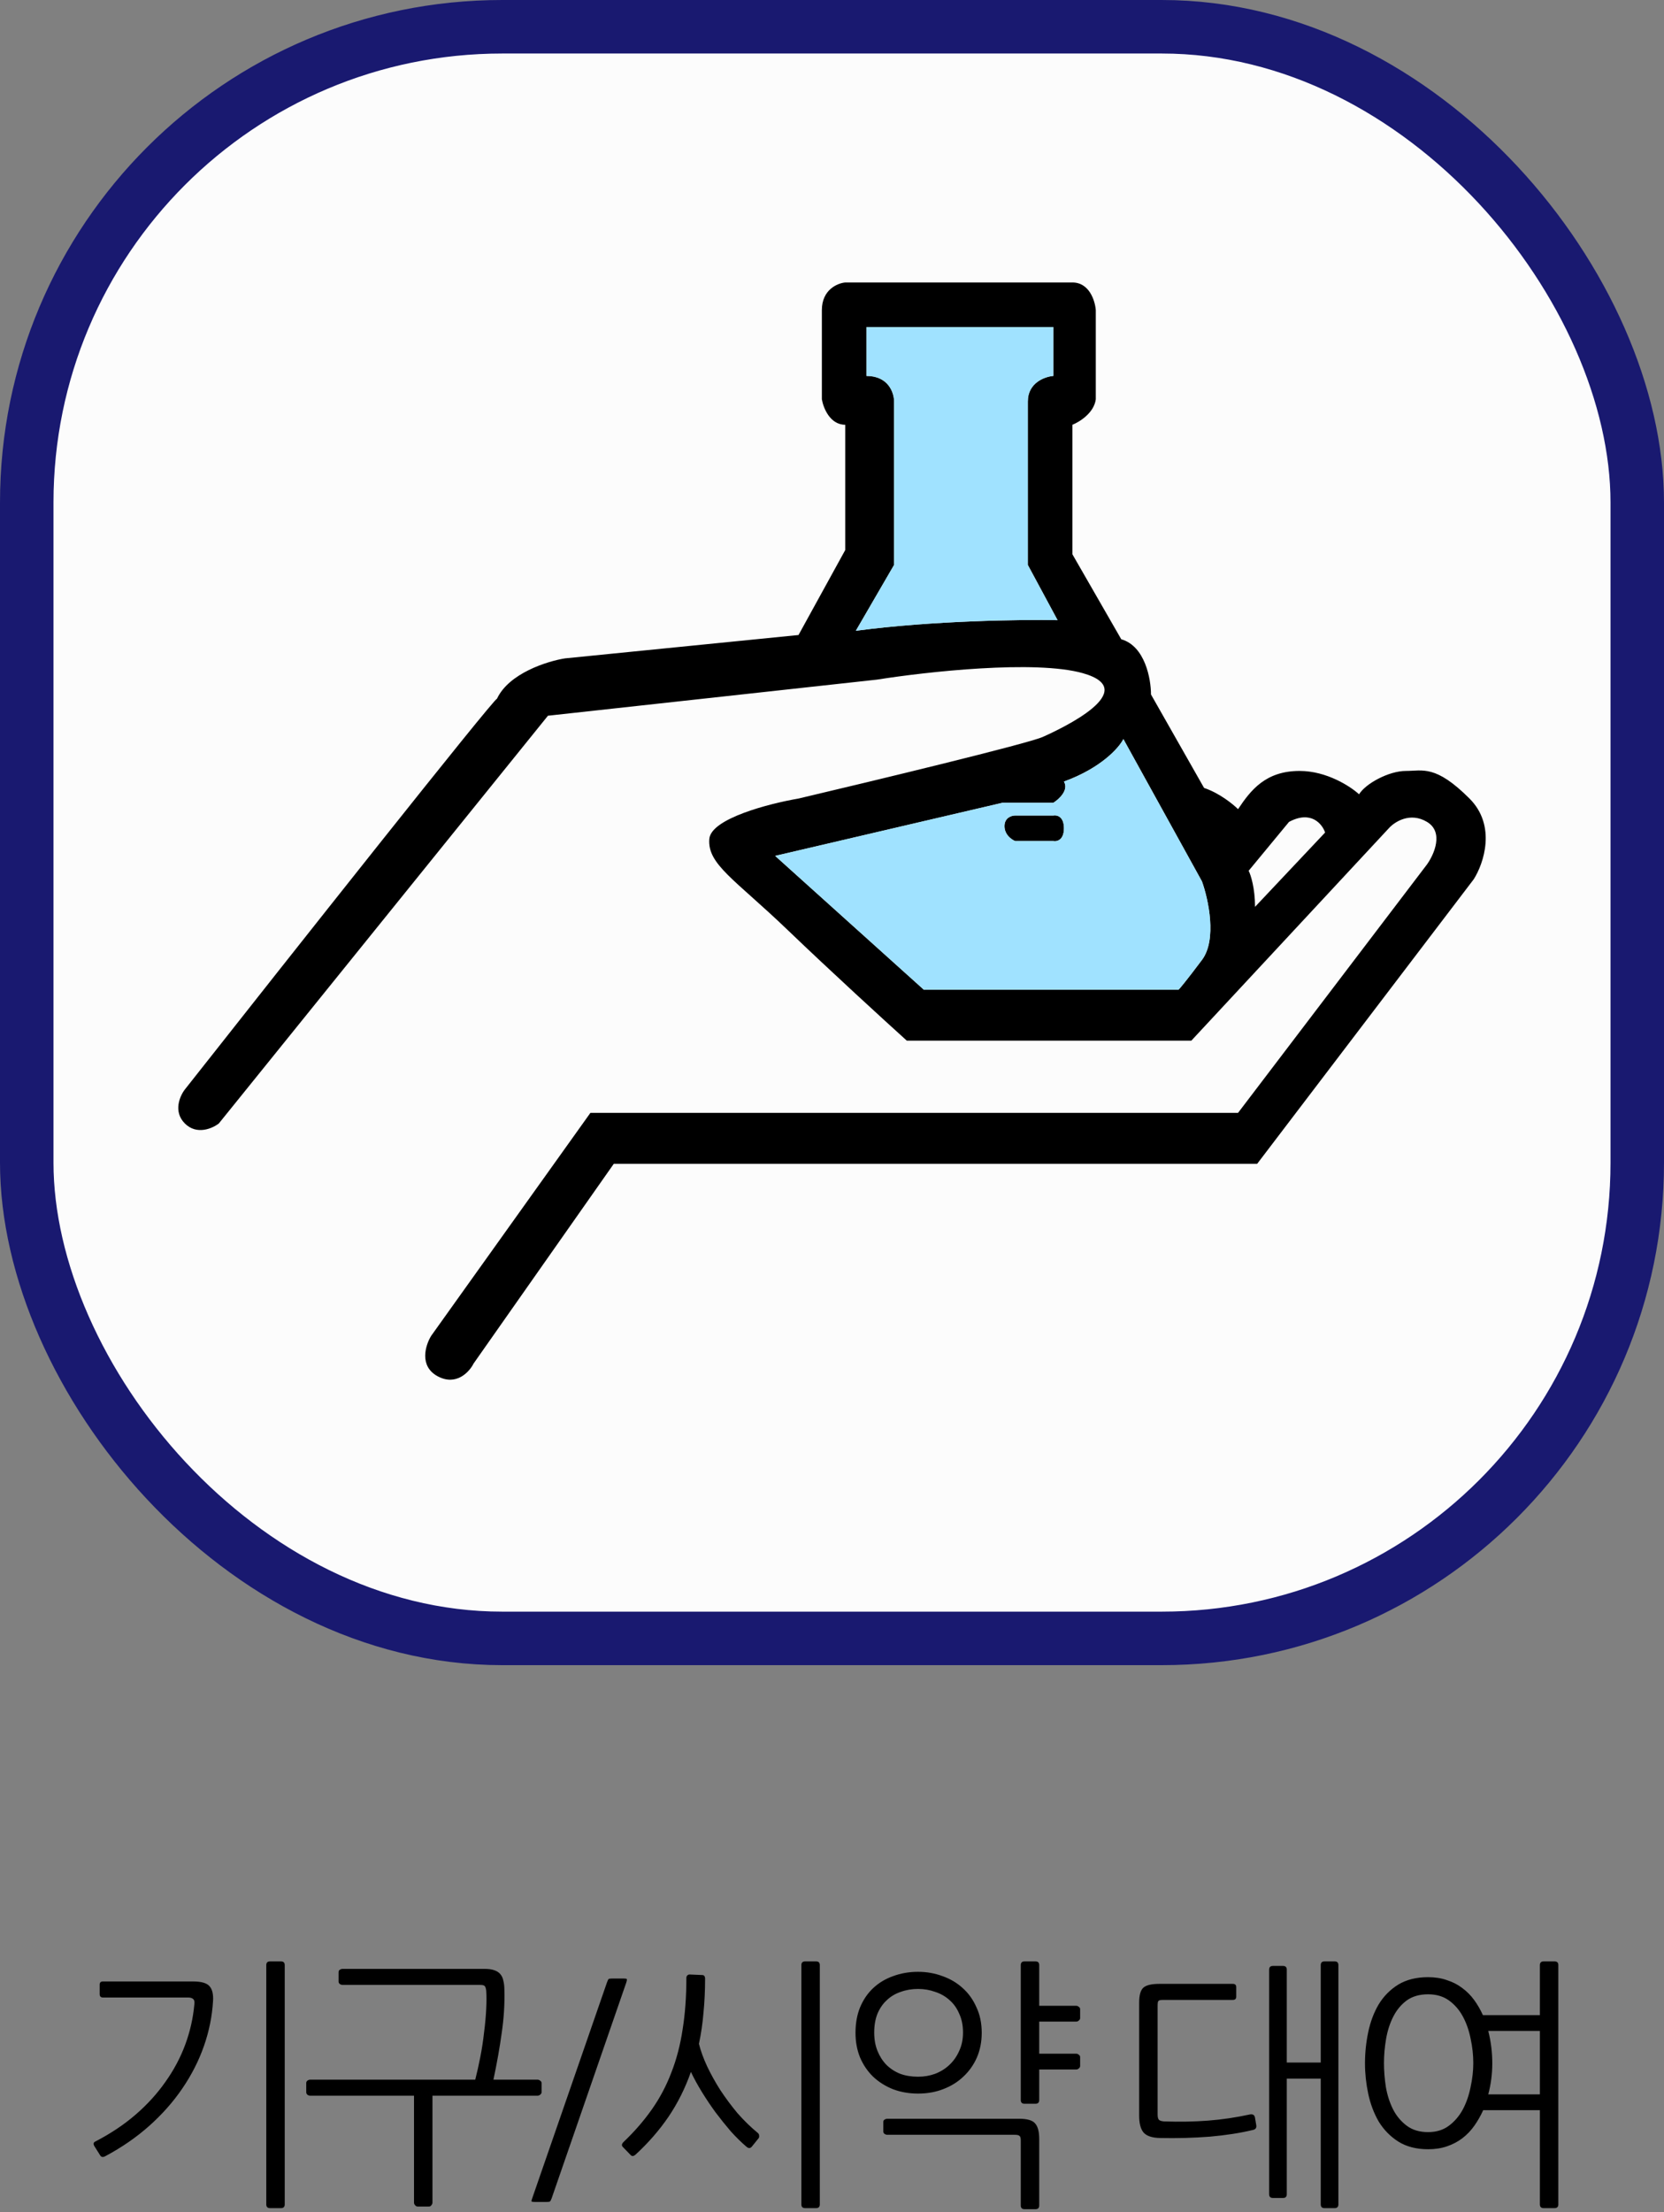<svg width="560" height="744" viewBox="0 0 560 744" fill="none" xmlns="http://www.w3.org/2000/svg">
<rect x="0" y="0" width="560" height="744" fill="#808080" stroke="none"/>
<rect x="9" y="9" width="542" height="542" rx="160" fill="#FCFCFC" stroke="#191970" stroke-width="18"/>
<path d="M341.618 274.268H354.481C355.672 274.03 358.054 274.554 358.054 278.553C358.054 282.553 355.672 283.077 354.481 282.839H341.618C340.427 282.362 338.045 280.696 338.045 277.839C338.045 274.982 340.427 274.268 341.618 274.268Z" fill="black"/>
<path fill-rule="evenodd" clip-rule="evenodd" d="M62.21 366.402C60.542 368.544 58.208 373.83 62.21 377.829C66.211 381.829 71.499 379.496 73.643 377.829L184.406 240.7L295.169 228.558C311.605 225.939 348.478 221.845 364.485 226.416C384.494 232.129 357.339 244.985 350.908 247.842C345.762 250.128 293.978 262.603 268.729 268.554C258.962 270.221 239.287 275.268 238.716 282.124C238.001 290.695 247.291 295.694 265.156 312.836C279.448 326.549 297.789 343.309 305.173 349.975H400.93L467.387 278.553C469.293 276.411 474.533 272.982 480.25 276.411C485.967 279.839 482.632 287.362 480.25 290.695L416.651 374.258H198.698L145.103 449.251C143.197 452.346 140.958 459.393 147.247 462.821C153.535 466.249 157.966 461.392 159.395 458.536L206.559 391.399H423.082L495.971 295.694C499.306 290.457 503.689 277.696 494.542 268.554C483.108 257.127 478.821 259.27 473.104 259.27C467.387 259.27 459.527 263.555 457.383 267.126C454.524 264.507 446.521 259.27 437.374 259.27C425.94 259.27 420.938 265.697 416.651 272.125C414.983 270.459 410.362 266.697 405.217 264.983L387.352 233.558C387.352 228.32 385.351 217.274 377.348 214.988L360.912 186.42V142.852C363.294 141.9 368.201 138.853 368.773 134.282V104.285C368.534 101.19 366.629 95 360.912 95H284.45C281.83 95.238 276.589 97.428 276.589 104.285V134.282C277.066 137.139 279.305 142.852 284.45 142.852V184.991L268.729 213.56L190.123 221.416C184.168 222.368 171.257 226.416 167.256 234.986C166.112 234.986 96.749 322.597 62.21 366.402ZM422.367 304.979C422.367 298.694 420.938 294.266 420.224 292.838L433.801 276.411C441.233 272.411 444.996 277.125 445.949 279.982L422.367 304.979ZM354.481 109.999H291.596V126.425C299.028 126.425 300.886 132.139 300.886 134.996V189.991L288.023 212.131C313.748 208.703 344 208.322 355.91 208.56L345.905 189.991V134.996C345.905 128.711 351.622 126.664 354.481 126.425V109.999ZM404.502 296.409L378.062 248.556C376.633 251.413 370.631 258.27 358.054 262.841C359.769 265.697 356.386 268.792 354.481 269.983H337.33L260.868 287.838L310.89 332.834H396.642C397.118 332.358 399.357 329.691 404.502 322.835C409.648 315.978 406.646 302.361 404.502 296.409Z" fill="black"/>
<path d="M291.596 109.999H354.481V126.425C351.622 126.664 345.905 128.711 345.905 134.996V189.991L355.91 208.56C344 208.322 313.748 208.703 288.023 212.131L300.886 189.991V134.996C300.886 132.139 299.028 126.425 291.596 126.425V109.999Z" fill="#96DFFF" fill-opacity="0.9"/>
<path fill-rule="evenodd" clip-rule="evenodd" d="M378.062 248.556L404.502 296.409C406.646 302.361 409.648 315.978 404.502 322.835C399.357 329.691 397.118 332.358 396.642 332.834H310.89L260.868 287.838L337.33 269.983H354.481C356.386 268.792 359.769 265.697 358.054 262.841C370.631 258.27 376.633 251.413 378.062 248.556ZM354.481 274.268H341.618C340.427 274.268 338.045 274.982 338.045 277.839C338.045 280.696 340.427 282.362 341.618 282.839H354.481C355.672 283.077 358.054 282.553 358.054 278.553C358.054 274.554 355.672 274.03 354.481 274.268Z" fill="#96DFFF" fill-opacity="0.9"/>
<path d="M95.822 741.34C95.822 742.18 95.402 742.6 94.562 742.6H90.872C90.032 742.6 89.612 742.18 89.612 741.34V660.88C89.612 660.04 90.032 659.62 90.872 659.62H94.562C95.402 659.62 95.822 660.04 95.822 660.88V741.34ZM71.702 672.85C71.402 678.01 70.382 683.08 68.642 688.06C66.902 693.04 64.472 697.81 61.352 702.37C58.292 706.87 54.572 711.07 50.192 714.97C45.872 718.81 40.952 722.2 35.432 725.14C34.652 725.56 34.082 725.47 33.722 724.87L31.742 721.72C31.322 721 31.442 720.49 32.102 720.19C37.202 717.55 41.702 714.55 45.602 711.19C49.562 707.77 52.922 704.08 55.682 700.12C58.502 696.16 60.722 691.99 62.342 687.61C63.962 683.23 64.982 678.73 65.402 674.11C65.522 673.21 65.402 672.61 65.042 672.31C64.682 671.95 64.082 671.77 63.242 671.77H34.622C33.902 671.77 33.542 671.38 33.542 670.6V667.45C33.542 666.73 33.902 666.37 34.622 666.37H64.952C67.772 666.37 69.632 666.91 70.532 667.99C71.432 669.01 71.822 670.63 71.702 672.85ZM113.95 663.22C113.95 662.86 114.1 662.59 114.4 662.41C114.7 662.23 115 662.14 115.3 662.14H162.91C164.35 662.14 165.49 662.29 166.33 662.59C167.23 662.89 167.92 663.34 168.4 663.94C168.88 664.48 169.21 665.2 169.39 666.1C169.63 667 169.75 668.08 169.75 669.34C169.87 674.02 169.57 678.79 168.85 683.65C168.19 688.51 167.26 693.76 166.06 699.4H180.91C181.21 699.4 181.51 699.52 181.81 699.76C182.11 699.94 182.26 700.21 182.26 700.57V703.63C182.26 703.93 182.11 704.2 181.81 704.44C181.51 704.68 181.21 704.8 180.91 704.8H145.54V740.71C145.54 741.07 145.42 741.37 145.18 741.61C145 741.91 144.73 742.06 144.37 742.06H140.5C140.2 742.06 139.93 741.91 139.69 741.61C139.45 741.37 139.33 741.07 139.33 740.71V704.8H104.41C104.05 704.8 103.72 704.68 103.42 704.44C103.18 704.2 103.06 703.93 103.06 703.63V700.57C103.06 700.21 103.18 699.94 103.42 699.76C103.72 699.52 104.05 699.4 104.41 699.4H159.94C160.54 697.06 161.11 694.51 161.65 691.75C162.19 688.99 162.61 686.23 162.91 683.47C163.27 680.71 163.51 678.1 163.63 675.64C163.75 673.18 163.75 671.11 163.63 669.43C163.51 668.59 163.33 668.08 163.09 667.9C162.91 667.66 162.4 667.54 161.56 667.54H115.3C115 667.54 114.7 667.45 114.4 667.27C114.1 667.03 113.95 666.76 113.95 666.46V663.22ZM209.749 665.38C210.469 665.38 210.859 665.44 210.919 665.56C211.039 665.68 210.979 666.1 210.739 666.82L185.629 739.36C185.389 739.96 185.209 740.29 185.089 740.35C184.969 740.47 184.579 740.53 183.919 740.53H180.139C179.419 740.53 178.999 740.47 178.879 740.35C178.819 740.23 178.909 739.84 179.149 739.18L204.259 666.73C204.499 666.07 204.679 665.68 204.799 665.56C204.979 665.44 205.459 665.38 206.239 665.38H209.749ZM237.289 665.47C237.289 669.43 237.109 673.24 236.749 676.9C236.449 680.5 235.939 683.98 235.219 687.34C235.819 689.74 236.749 692.29 238.009 694.99C239.269 697.63 240.739 700.27 242.419 702.91C244.159 705.55 246.079 708.13 248.179 710.65C250.339 713.11 252.619 715.33 255.019 717.31C255.319 717.55 255.469 717.85 255.469 718.21C255.529 718.57 255.469 718.87 255.289 719.11L253.039 721.9C252.499 722.56 251.869 722.56 251.149 721.9C249.469 720.46 247.729 718.75 245.929 716.77C244.189 714.73 242.479 712.6 240.799 710.38C239.179 708.16 237.649 705.88 236.209 703.54C234.769 701.2 233.539 698.95 232.519 696.79C230.599 702.25 228.079 707.29 224.959 711.91C221.839 716.47 218.119 720.73 213.799 724.69C213.199 725.17 212.689 725.2 212.269 724.78L209.569 721.99C209.389 721.81 209.299 721.57 209.299 721.27C209.359 720.97 209.539 720.67 209.839 720.37C213.499 716.89 216.679 713.23 219.379 709.39C222.079 705.55 224.269 701.41 225.949 696.97C227.689 692.53 228.949 687.7 229.729 682.48C230.569 677.26 230.989 671.53 230.989 665.29C230.989 664.87 231.079 664.57 231.259 664.39C231.499 664.15 231.769 664.03 232.069 664.03L236.299 664.21C236.959 664.21 237.289 664.63 237.289 665.47ZM275.899 741.34C275.899 742.18 275.479 742.6 274.639 742.6H270.949C270.109 742.6 269.689 742.18 269.689 741.34V660.88C269.689 660.04 270.109 659.62 270.949 659.62H274.639C275.479 659.62 275.899 660.04 275.899 660.88V741.34ZM330.388 683.65C330.388 686.65 329.848 689.41 328.768 691.93C327.688 694.39 326.188 696.52 324.268 698.32C322.408 700.12 320.158 701.53 317.518 702.55C314.938 703.57 312.088 704.08 308.968 704.08C305.968 704.08 303.178 703.6 300.598 702.64C298.018 701.62 295.768 700.21 293.848 698.41C291.988 696.61 290.518 694.45 289.438 691.93C288.418 689.41 287.908 686.65 287.908 683.65C287.908 680.47 288.418 677.62 289.438 675.1C290.518 672.52 291.988 670.36 293.848 668.62C295.768 666.82 298.018 665.47 300.598 664.57C303.178 663.61 305.968 663.13 308.968 663.13C311.848 663.13 314.578 663.61 317.158 664.57C319.738 665.47 321.988 666.79 323.908 668.53C325.888 670.27 327.448 672.43 328.588 675.01C329.788 677.53 330.388 680.41 330.388 683.65ZM324.088 683.56C324.088 681.16 323.668 679.06 322.828 677.26C322.048 675.4 320.968 673.87 319.588 672.67C318.208 671.41 316.588 670.48 314.728 669.88C312.928 669.22 311.008 668.89 308.968 668.89C306.868 668.89 304.918 669.22 303.118 669.88C301.318 670.48 299.758 671.41 298.438 672.67C297.118 673.87 296.068 675.4 295.288 677.26C294.568 679.06 294.208 681.16 294.208 683.56C294.208 685.84 294.568 687.88 295.288 689.68C296.008 691.48 296.998 693.04 298.258 694.36C299.578 695.68 301.138 696.7 302.938 697.42C304.738 698.08 306.748 698.41 308.968 698.41C311.008 698.41 312.928 698.08 314.728 697.42C316.588 696.7 318.208 695.68 319.588 694.36C320.968 693.04 322.048 691.48 322.828 689.68C323.668 687.88 324.088 685.84 324.088 683.56ZM349.738 706.24C349.738 707.08 349.318 707.5 348.478 707.5H344.788C343.948 707.5 343.528 707.08 343.528 706.24V660.88C343.528 660.04 343.948 659.62 344.788 659.62H348.478C349.318 659.62 349.738 660.04 349.738 660.88V674.56H362.158C362.518 674.56 362.818 674.68 363.058 674.92C363.358 675.1 363.508 675.37 363.508 675.73V678.7C363.508 679 363.358 679.27 363.058 679.51C362.818 679.75 362.518 679.87 362.158 679.87H349.738V690.67H362.158C362.518 690.67 362.818 690.79 363.058 691.03C363.358 691.21 363.508 691.48 363.508 691.84V694.81C363.508 695.11 363.358 695.38 363.058 695.62C362.818 695.86 362.518 695.98 362.158 695.98H349.738V706.24ZM297.268 713.62C297.268 713.26 297.418 712.99 297.718 712.81C298.018 712.63 298.318 712.54 298.618 712.54H342.898C345.718 712.54 347.548 713.08 348.388 714.16C349.288 715.18 349.738 716.92 349.738 719.38V741.7C349.738 742.54 349.318 742.96 348.478 742.96H344.788C343.948 742.96 343.528 742.54 343.528 741.7V719.83C343.528 718.99 343.378 718.48 343.078 718.3C342.838 718.06 342.298 717.94 341.458 717.94H298.618C298.318 717.94 298.018 717.85 297.718 717.67C297.418 717.43 297.268 717.16 297.268 716.86V713.62ZM433.051 693.64H444.481V660.88C444.481 660.04 444.901 659.62 445.741 659.62H449.161C450.001 659.62 450.421 660.04 450.421 660.88V741.34C450.421 742.18 450.001 742.6 449.161 742.6H445.741C444.901 742.6 444.481 742.18 444.481 741.34V699.04H433.051V737.92C433.051 738.76 432.631 739.18 431.791 739.18H428.371C427.531 739.18 427.111 738.76 427.111 737.92V662.41C427.111 661.57 427.531 661.15 428.371 661.15H431.791C432.631 661.15 433.051 661.57 433.051 662.41V693.64ZM422.791 714.79C422.911 715.63 422.521 716.14 421.621 716.32C417.421 717.34 412.591 718.09 407.131 718.57C401.671 718.99 396.091 719.14 390.391 719.02C387.691 718.96 385.831 718.33 384.811 717.13C383.851 715.93 383.371 714.07 383.371 711.55V673.48C383.371 670.96 383.851 669.28 384.811 668.44C385.771 667.6 387.571 667.18 390.211 667.18H414.871C415.651 667.18 416.041 667.54 416.041 668.26V671.5C416.041 672.22 415.651 672.58 414.871 672.58H391.381C390.541 672.58 390.031 672.7 389.851 672.94C389.671 673.12 389.581 673.66 389.581 674.56V711.1C389.581 712 389.731 712.6 390.031 712.9C390.331 713.2 390.901 713.38 391.741 713.44C396.961 713.62 401.911 713.53 406.591 713.17C411.271 712.81 415.951 712.12 420.631 711.1C421.591 710.92 422.161 711.25 422.341 712.09L422.791 714.79ZM524.44 741.34C524.44 742.18 524.02 742.6 523.18 742.6H519.49C518.65 742.6 518.23 742.18 518.23 741.34V709.66H499.15C498.31 711.52 497.32 713.26 496.18 714.88C495.04 716.5 493.69 717.91 492.13 719.11C490.63 720.25 488.92 721.15 487 721.81C485.08 722.47 482.95 722.8 480.61 722.8C476.65 722.8 473.29 721.93 470.53 720.19C467.83 718.45 465.64 716.2 463.96 713.44C462.34 710.62 461.17 707.5 460.45 704.08C459.73 700.66 459.37 697.27 459.37 693.91C459.37 690.37 459.73 686.89 460.45 683.47C461.17 679.99 462.34 676.87 463.96 674.11C465.64 671.35 467.83 669.13 470.53 667.45C473.29 665.77 476.65 664.93 480.61 664.93C482.95 664.93 485.05 665.26 486.91 665.92C488.83 666.52 490.54 667.39 492.04 668.53C493.6 669.67 494.95 671.02 496.09 672.58C497.23 674.14 498.22 675.85 499.06 677.71H518.23V660.88C518.23 660.04 518.65 659.62 519.49 659.62H523.18C524.02 659.62 524.44 660.04 524.44 660.88V741.34ZM495.82 693.82C495.82 691.12 495.52 688.39 494.92 685.63C494.38 682.87 493.51 680.38 492.31 678.16C491.11 675.94 489.55 674.14 487.63 672.76C485.71 671.38 483.37 670.69 480.61 670.69C477.73 670.69 475.33 671.38 473.41 672.76C471.55 674.14 470.05 675.94 468.91 678.16C467.77 680.38 466.96 682.87 466.48 685.63C466 688.39 465.76 691.12 465.76 693.82C465.76 696.4 465.97 699.07 466.39 701.83C466.87 704.59 467.68 707.11 468.82 709.39C469.96 711.61 471.49 713.44 473.41 714.88C475.33 716.32 477.73 717.04 480.61 717.04C483.37 717.04 485.71 716.32 487.63 714.88C489.55 713.44 491.11 711.61 492.31 709.39C493.51 707.11 494.38 704.59 494.92 701.83C495.52 699.07 495.82 696.4 495.82 693.82ZM502.21 693.91C502.21 697.45 501.76 700.93 500.86 704.35H518.23V683.02H500.86C501.76 686.56 502.21 690.19 502.21 693.91Z" fill="black"/>
</svg>
